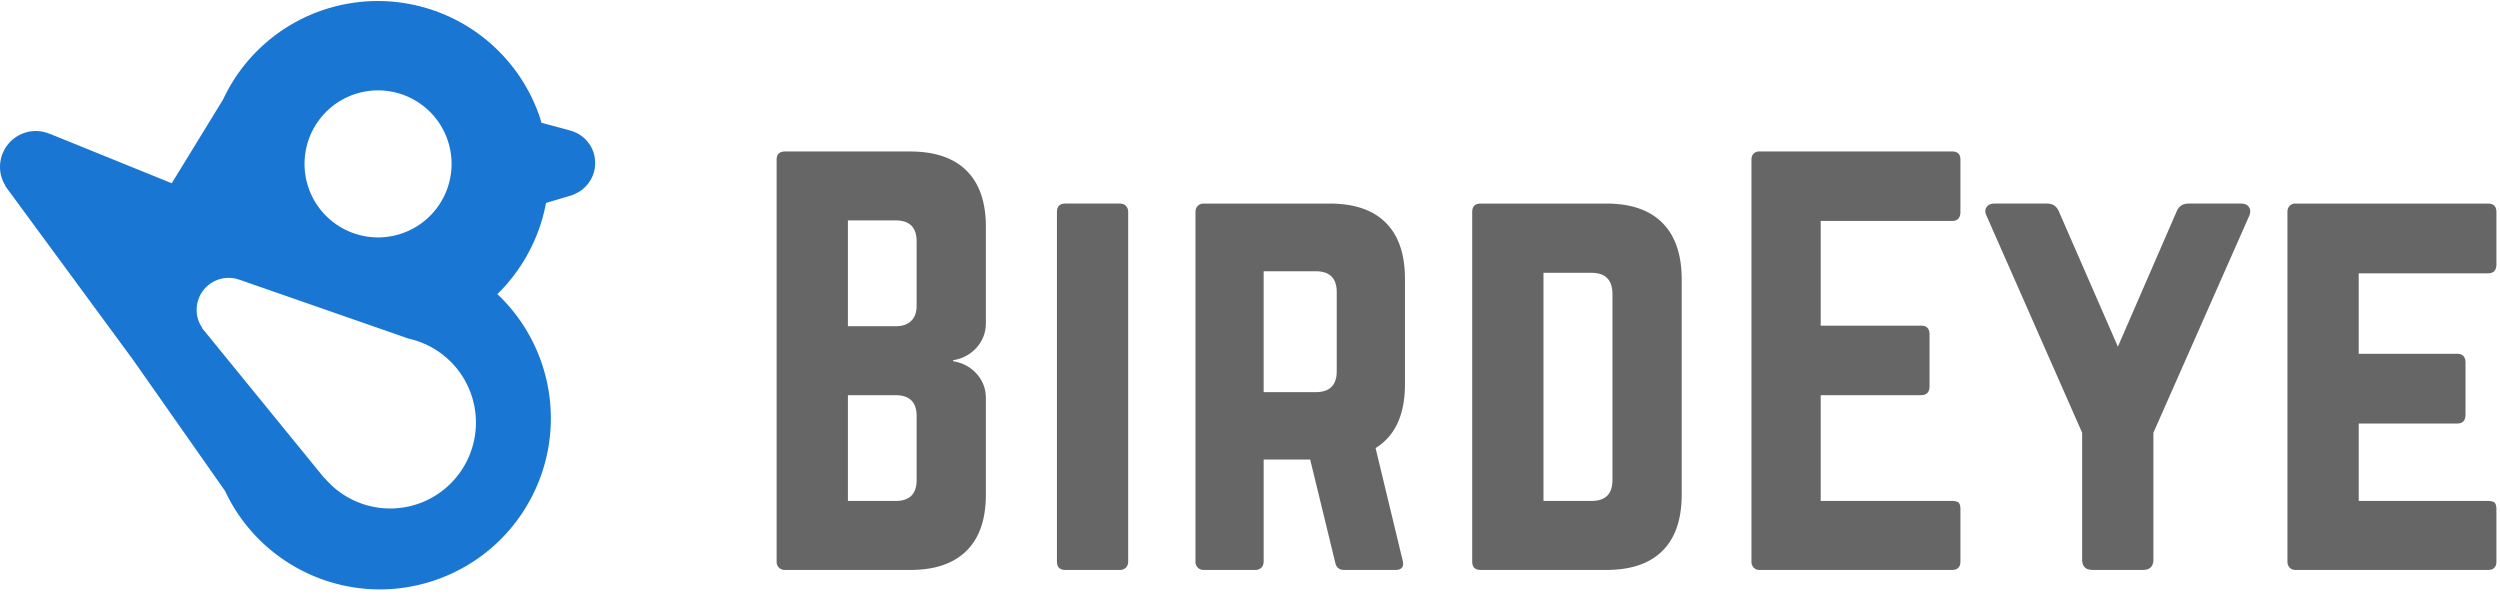 <svg xmlns="http://www.w3.org/2000/svg" width="117" height="28" viewBox="0 0 117 28">
    <defs>
        <path id="a" d="M0 27.577V.046h116.832v27.53H0V.047h116.832v27.54H0v-.01z"/>
    </defs>
    <g fill="none" fill-rule="evenodd">
        <path fill="#666" d="M39.682 23.444h2.232c.656 0 .984-.326.984-.98v-2.989c0-.654-.328-.98-.984-.98h-2.232v4.95zm0-8.177h2.232c.32 0 .565-.084.732-.252.168-.167.252-.402.252-.706v-3.012c0-.653-.328-.982-.984-.982h-2.232v4.952zm-3.336 11.01V7.472c0-.255.132-.382.393-.382h5.862c1.15 0 2.028.299 2.633.896.603.599.905 1.476.905 2.63v4.497c0 .445-.146.83-.434 1.154a1.824 1.824 0 0 1-1.098.59v.049c.444.072.81.265 1.098.585.288.32.434.702.434 1.147v4.508c0 1.158-.302 2.033-.905 2.63-.605.599-1.482.898-2.633.898h-5.862a.383.383 0 0 1-.285-.108.384.384 0 0 1-.108-.287zM49.465 9.922c0-.262.13-.395.394-.395h2.546c.12 0 .216.036.287.108a.39.39 0 0 1 .107.287v16.356a.39.39 0 0 1-.107.287.389.389 0 0 1-.287.108h-2.546c-.263 0-.394-.132-.394-.395V9.922M59.14 18.351h2.439c.653 0 .98-.327.98-.98v-3.696c0-.652-.327-.98-.98-.98h-2.44v5.656zm-3.192 7.927V9.922c0-.12.037-.215.107-.287a.389.389 0 0 1 .287-.108h5.883c1.156 0 2.033.299 2.63.897.598.597.897 1.475.897 2.631v4.925c0 1.427-.46 2.423-1.375 2.99l1.267 5.26c.072.295-.04.443-.335.443h-2.403c-.232 0-.37-.116-.418-.348l-1.172-4.818h-2.177v4.77c0 .12-.036.217-.106.287a.385.385 0 0 1-.288.109h-2.403a.385.385 0 0 1-.287-.109.39.39 0 0 1-.107-.286zM72.235 23.444h2.248c.653 0 .98-.326.98-.98v-8.692c0-.67-.327-1.004-.98-1.004h-2.248v10.676zm-3.336 2.834V9.923c0-.263.132-.396.394-.396h5.884c1.155 0 2.032.305 2.63.91.597.605.897 1.486.897 2.64v10.068c0 1.158-.3 2.033-.897 2.63-.598.599-1.475.898-2.63.898h-5.884c-.262 0-.394-.132-.394-.395zM81.968 26.278V7.47c0-.119.035-.213.103-.281a.363.363 0 0 1 .268-.101h9.015c.263 0 .394.127.394.382v2.451c0 .279-.131.419-.395.419h-6.144v4.9h4.696c.264 0 .397.136.397.407v2.427c0 .28-.133.42-.397.42h-4.696v4.95h6.144c.152 0 .256.027.312.082.056.057.083.156.083.3v2.45c0 .264-.131.396-.394.396h-9.015a.348.348 0 0 1-.268-.109.398.398 0 0 1-.103-.286M92.972 10.101a.497.497 0 0 1-.06-.221c0-.068.02-.129.06-.186.072-.112.199-.167.383-.167h2.45c.271 0 .459.133.562.396l2.75 6.3 2.738-6.3c.104-.263.29-.396.562-.396h2.45c.185 0 .312.055.384.167.04.057.06.121.06.193a.587.587 0 0 1-.047.214l-4.485 10.151v5.93c0 .327-.163.49-.49.49h-2.355c-.327 0-.49-.163-.49-.49v-5.93l-4.472-10.15M107.052 26.278V9.922c0-.12.035-.215.103-.287a.352.352 0 0 1 .268-.108h9.015c.263 0 .394.133.394.395v2.451c0 .278-.13.418-.394.418h-6.05v3.766h4.604c.263 0 .394.14.394.42v2.427c0 .278-.13.417-.394.417h-4.603v3.624h6.049c.152 0 .256.027.311.082.055.057.083.156.083.3v2.45c0 .264-.13.396-.394.396h-9.015a.348.348 0 0 1-.268-.109.398.398 0 0 1-.103-.286"/>
        <path fill="#1976D2" d="M19.698 23.531A4.014 4.014 0 0 1 15.2 22.38l-.008.01-5.728-7.026.009-.01a1.51 1.51 0 0 1-.17-.312 1.501 1.501 0 0 1 .862-1.94 1.49 1.49 0 0 1 1.045-.007l.002-.003 7.908 2.754a4.026 4.026 0 0 1 .578 7.686m-3.08-19.13a3.44 3.44 0 1 1 2.151 6.536 3.44 3.44 0 0 1-2.152-6.536m10.957 2.33a1.567 1.567 0 0 0-.906-.625v-.005l-1.331-.358c-.02-.065-.032-.13-.053-.194A8.005 8.005 0 0 0 15.177.45a7.976 7.976 0 0 0-4.733 4.2L8.038 8.576l-5.71-2.315-.003.004c-.36-.15-.77-.182-1.169-.05A1.68 1.68 0 0 0 .085 8.336c.042.129.102.246.17.357l-.01.01 5.958 8.103.013.023.018.02 4.298 6.126c1.692 3.619 5.856 5.486 9.745 4.206a8.004 8.004 0 0 0 3-13.417 8.036 8.036 0 0 0 2.277-4.267l1.288-.383-.001-.014c.114-.044.225-.098.33-.171a1.58 1.58 0 0 0 .403-2.199"/>
    </g>
</svg>
